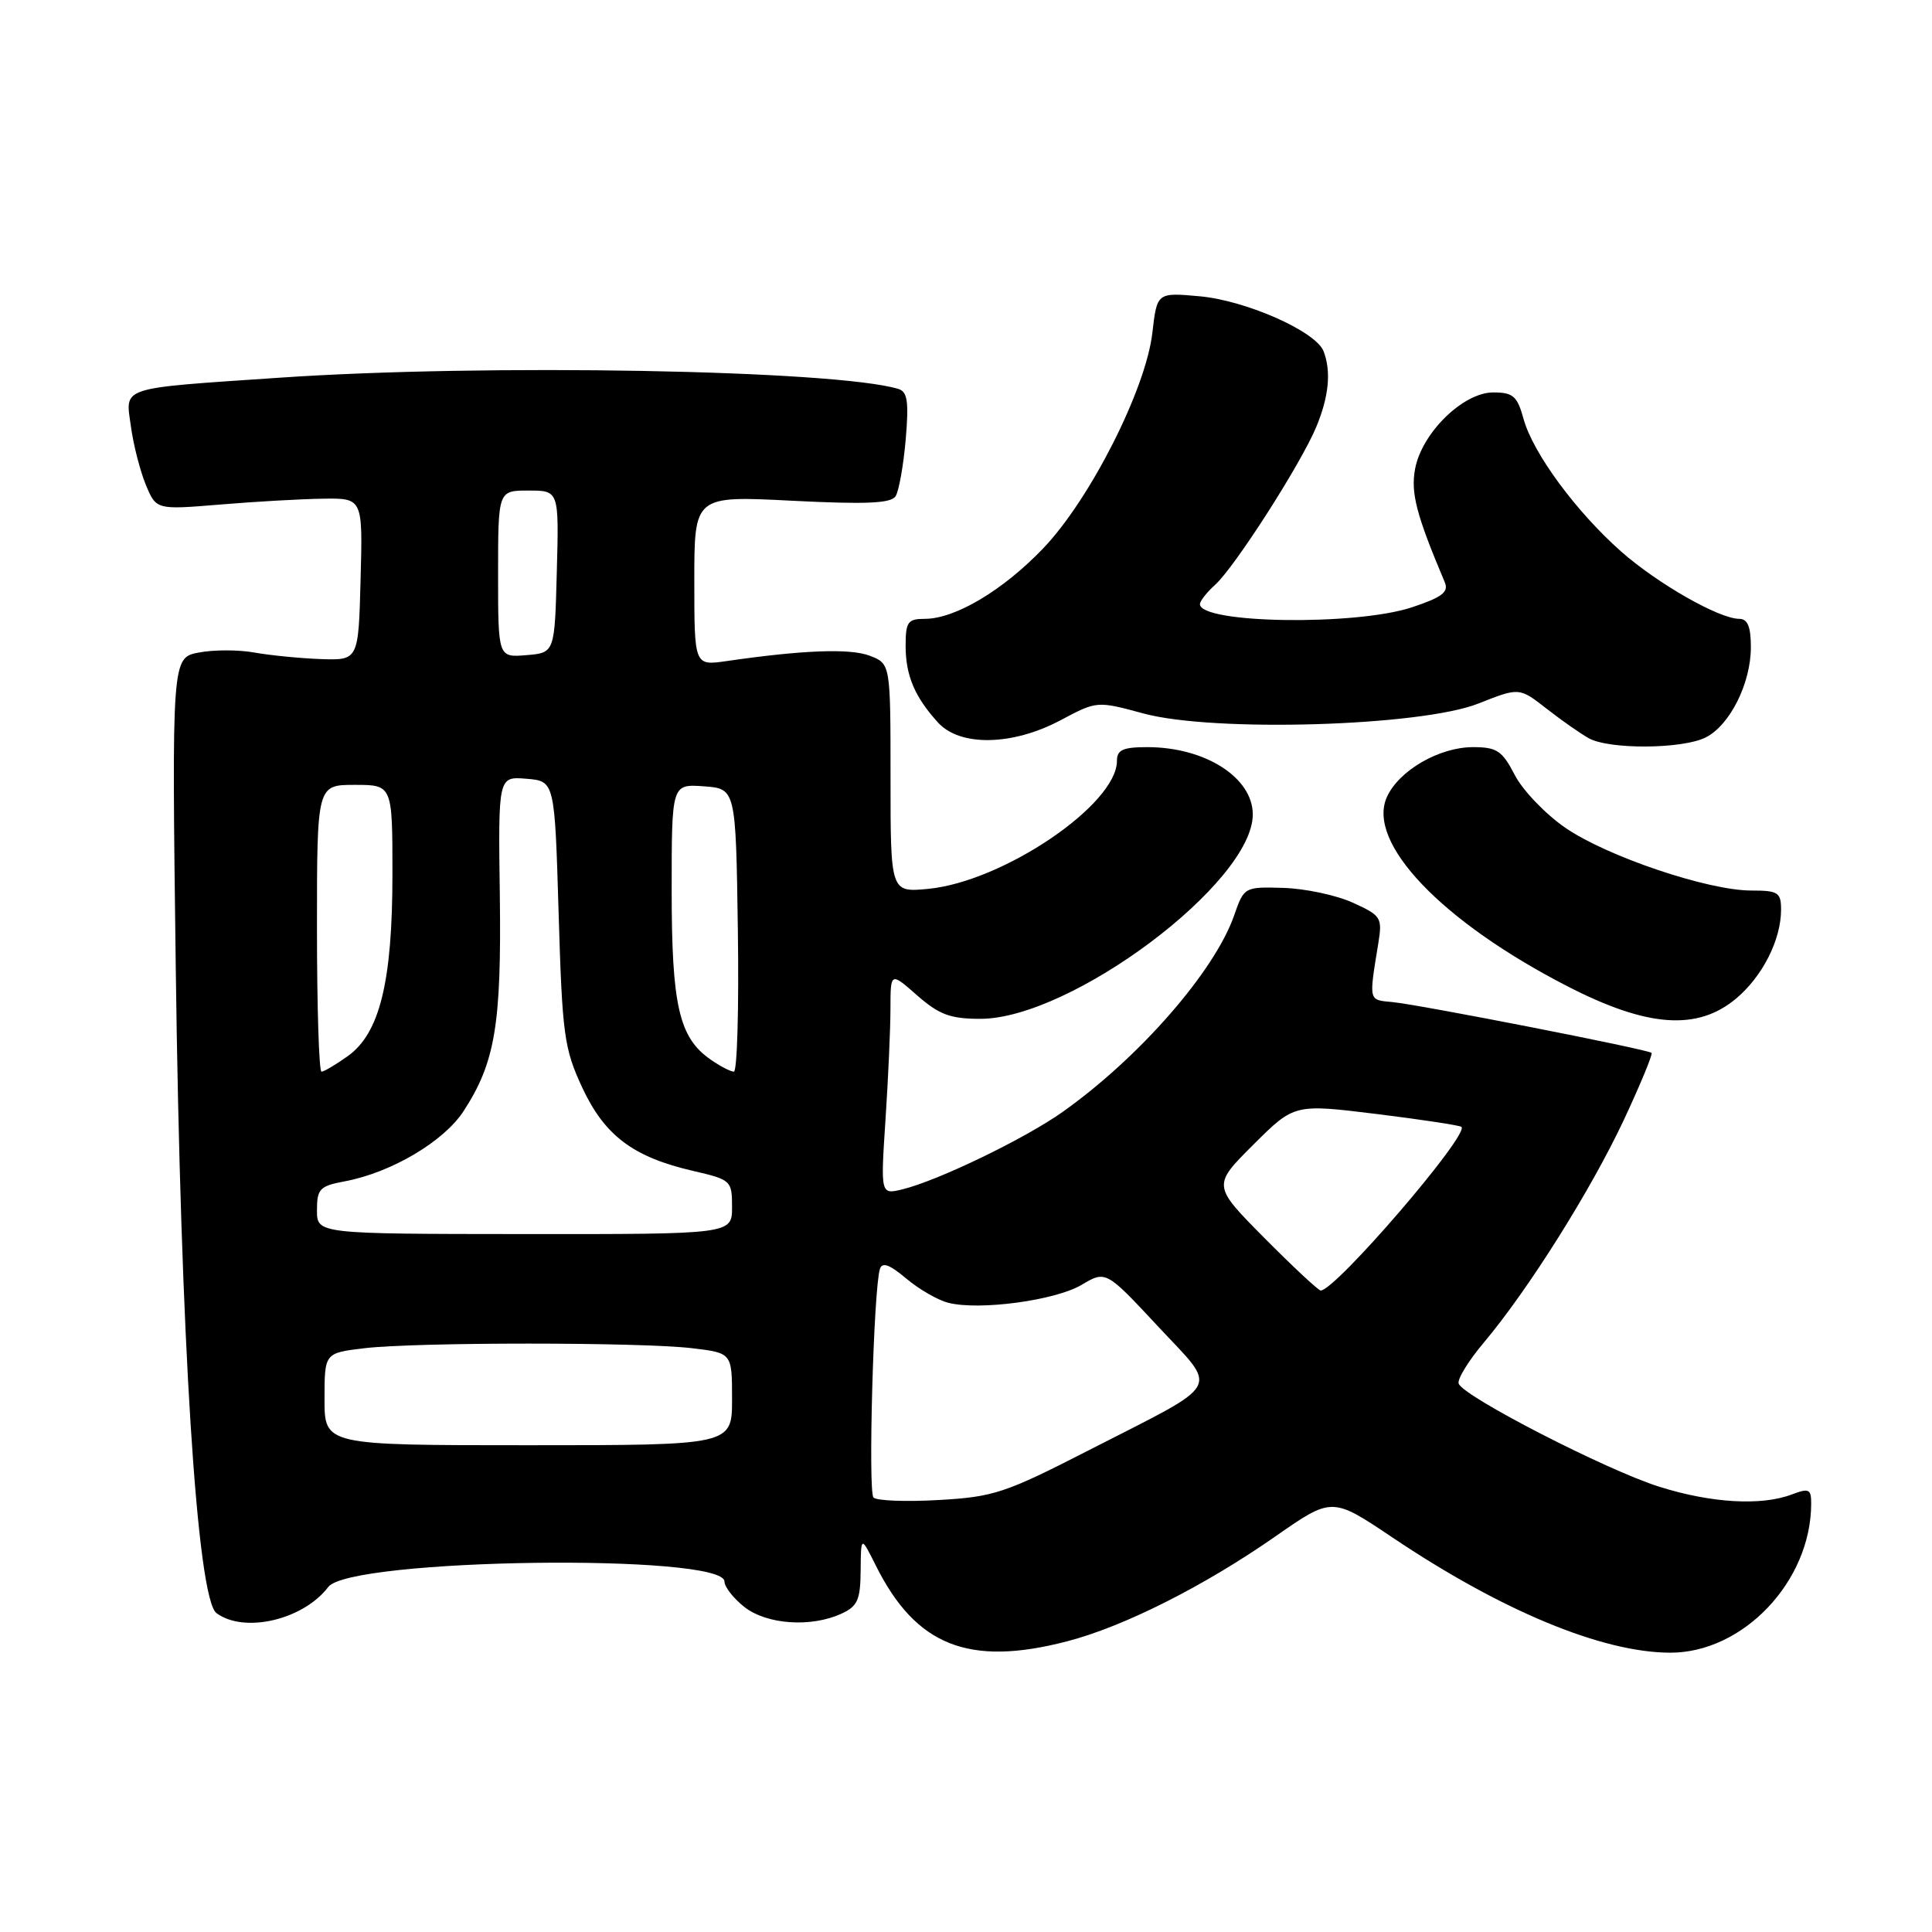 <?xml version="1.0" encoding="UTF-8" standalone="no"?>
<!DOCTYPE svg PUBLIC "-//W3C//DTD SVG 1.1//EN" "http://www.w3.org/Graphics/SVG/1.1/DTD/svg11.dtd" >
<svg xmlns="http://www.w3.org/2000/svg" xmlns:xlink="http://www.w3.org/1999/xlink" version="1.1" viewBox="0 0 256 256">
 <g >
 <path fill="currentColor"
d=" M 141.41 217.48 C 148.92 215.53 159.55 210.17 169.00 203.58 C 176.50 198.35 176.50 198.35 184.50 203.72 C 199.01 213.46 212.27 218.96 221.29 218.99 C 230.97 219.02 239.97 209.53 239.99 199.27 C 240.00 197.30 239.71 197.16 237.43 198.02 C 233.40 199.56 226.76 199.17 219.86 197.00 C 212.89 194.81 193.84 185.02 193.28 183.33 C 193.08 182.75 194.59 180.30 196.62 177.89 C 202.49 170.92 210.79 157.72 215.16 148.41 C 217.36 143.70 219.02 139.69 218.84 139.51 C 218.36 139.05 188.11 133.12 184.50 132.78 C 181.31 132.48 181.37 132.75 182.64 124.95 C 183.18 121.58 183.01 121.31 179.21 119.59 C 177.01 118.60 172.88 117.73 170.03 117.65 C 164.89 117.50 164.84 117.53 163.53 121.30 C 160.94 128.70 151.01 140.09 140.84 147.31 C 135.83 150.87 124.32 156.43 119.59 157.59 C 116.68 158.30 116.68 158.30 117.33 148.40 C 117.69 142.95 117.99 136.32 117.99 133.65 C 118.00 128.79 118.00 128.79 121.53 131.90 C 124.45 134.45 125.92 135.00 129.90 135.00 C 141.93 135.00 166.00 116.95 166.00 107.92 C 166.00 103.03 159.69 99.00 152.03 99.00 C 148.80 99.00 148.00 99.36 148.00 100.82 C 148.00 106.61 132.93 116.82 122.98 117.78 C 118.00 118.25 118.00 118.25 118.00 103.10 C 118.00 87.95 118.00 87.95 115.25 86.89 C 112.67 85.89 106.39 86.13 96.25 87.60 C 92.00 88.21 92.00 88.21 92.00 76.95 C 92.00 65.69 92.00 65.69 104.94 66.35 C 114.79 66.85 118.07 66.70 118.67 65.75 C 119.11 65.06 119.71 61.69 120.01 58.25 C 120.44 53.19 120.25 51.90 119.02 51.53 C 110.66 49.02 64.24 48.18 37.00 50.05 C 15.53 51.51 16.61 51.16 17.35 56.53 C 17.68 58.97 18.58 62.44 19.33 64.26 C 20.71 67.55 20.71 67.55 29.11 66.86 C 33.72 66.47 39.88 66.12 42.78 66.08 C 48.07 66.00 48.07 66.00 47.78 76.75 C 47.50 87.50 47.50 87.50 42.50 87.33 C 39.75 87.23 35.81 86.84 33.74 86.47 C 31.68 86.09 28.36 86.08 26.37 86.46 C 22.76 87.14 22.76 87.14 23.29 128.32 C 23.92 177.36 26.10 211.84 28.69 213.75 C 32.37 216.47 40.18 214.64 43.50 210.28 C 46.40 206.47 96.00 205.81 96.00 209.57 C 96.00 210.28 97.19 211.79 98.63 212.93 C 101.60 215.26 107.43 215.67 111.45 213.84 C 113.63 212.85 114.01 212.02 114.04 208.09 C 114.08 203.50 114.08 203.50 116.05 207.44 C 121.36 218.09 128.39 220.87 141.41 217.48 Z  M 230.06 132.30 C 233.56 129.35 236.00 124.52 236.00 120.53 C 236.00 118.25 235.61 118.00 232.05 118.00 C 226.31 118.00 212.92 113.48 207.41 109.68 C 204.79 107.88 201.78 104.74 200.72 102.70 C 199.04 99.46 198.35 99.00 195.15 99.00 C 190.70 99.01 185.37 102.09 183.78 105.59 C 181.02 111.63 190.98 122.09 207.68 130.68 C 218.29 136.14 224.92 136.62 230.06 132.30 Z  M 226.00 97.72 C 229.21 96.12 232.00 90.55 232.00 85.75 C 232.00 83.05 231.57 82.00 230.47 82.00 C 227.81 82.00 219.68 77.37 214.81 73.08 C 208.87 67.83 203.12 60.04 201.88 55.51 C 201.04 52.47 200.49 52.00 197.85 52.00 C 193.88 52.00 188.40 57.36 187.51 62.12 C 186.91 65.31 187.66 68.20 191.44 77.15 C 191.99 78.45 191.09 79.14 187.09 80.47 C 179.65 82.94 159.00 82.63 159.00 80.05 C 159.00 79.64 159.90 78.49 161.01 77.49 C 163.62 75.13 172.34 61.52 174.40 56.60 C 176.09 52.54 176.41 49.23 175.38 46.54 C 174.37 43.92 165.13 39.82 158.97 39.26 C 153.31 38.75 153.31 38.75 152.69 44.13 C 151.82 51.61 144.42 66.20 138.22 72.67 C 132.88 78.24 126.56 82.00 122.54 82.00 C 120.29 82.00 120.00 82.41 120.00 85.57 C 120.00 89.50 121.20 92.35 124.30 95.75 C 127.22 98.95 134.16 98.82 140.52 95.44 C 145.35 92.87 145.35 92.87 151.52 94.54 C 160.81 97.06 188.31 96.24 195.90 93.22 C 201.31 91.08 201.31 91.08 204.90 93.88 C 206.88 95.43 209.40 97.19 210.50 97.81 C 213.19 99.33 222.90 99.27 226.00 97.72 Z  M 115.74 198.43 C 115.01 197.67 115.75 170.82 116.59 168.16 C 116.89 167.19 117.85 167.54 120.08 169.41 C 121.77 170.84 124.28 172.28 125.67 172.63 C 129.79 173.67 139.78 172.32 143.28 170.27 C 146.53 168.34 146.53 168.34 153.40 175.71 C 161.50 184.41 162.31 182.93 144.38 192.11 C 133.18 197.85 131.68 198.35 124.38 198.76 C 120.05 199.01 116.16 198.86 115.74 198.43 Z  M 43.00 185.39 C 43.00 179.28 43.00 179.28 48.25 178.65 C 55.05 177.83 84.95 177.83 91.75 178.65 C 97.00 179.28 97.00 179.28 97.00 185.39 C 97.00 191.50 97.00 191.50 70.00 191.50 C 43.00 191.50 43.00 191.50 43.00 185.39 Z  M 167.55 164.05 C 160.65 157.09 160.65 157.09 166.07 151.68 C 171.50 146.27 171.50 146.27 182.40 147.61 C 188.39 148.35 193.45 149.12 193.65 149.32 C 194.70 150.37 176.95 171.00 175.00 171.00 C 174.70 171.00 171.34 167.87 167.55 164.05 Z  M 42.00 160.36 C 42.00 157.53 42.37 157.15 45.69 156.53 C 51.84 155.38 58.80 151.26 61.42 147.24 C 65.61 140.80 66.45 135.78 66.23 118.69 C 66.01 102.88 66.01 102.88 69.76 103.19 C 73.50 103.50 73.50 103.50 74.02 121.00 C 74.50 137.15 74.75 138.93 77.14 144.09 C 80.12 150.48 83.88 153.31 91.83 155.15 C 96.88 156.32 97.00 156.43 97.00 159.94 C 97.00 163.54 97.00 163.54 69.50 163.52 C 42.00 163.50 42.00 163.50 42.00 160.36 Z  M 42.00 123.00 C 42.00 104.00 42.00 104.00 47.00 104.00 C 52.00 104.00 52.00 104.00 52.00 115.82 C 52.00 130.08 50.32 136.93 46.07 139.95 C 44.49 141.08 42.92 142.00 42.60 142.00 C 42.27 142.00 42.00 133.45 42.00 123.00 Z  M 94.12 140.37 C 89.97 137.47 89.00 133.21 89.00 117.97 C 89.00 103.89 89.00 103.89 93.25 104.19 C 97.50 104.50 97.50 104.50 97.77 123.25 C 97.92 133.56 97.68 142.00 97.24 142.00 C 96.80 142.00 95.40 141.27 94.12 140.37 Z  M 66.00 76.06 C 66.00 65.00 66.00 65.00 70.03 65.00 C 74.07 65.00 74.07 65.00 73.78 75.75 C 73.50 86.50 73.50 86.50 69.75 86.81 C 66.00 87.12 66.00 87.12 66.00 76.06 Z "/>
</g>
</svg>